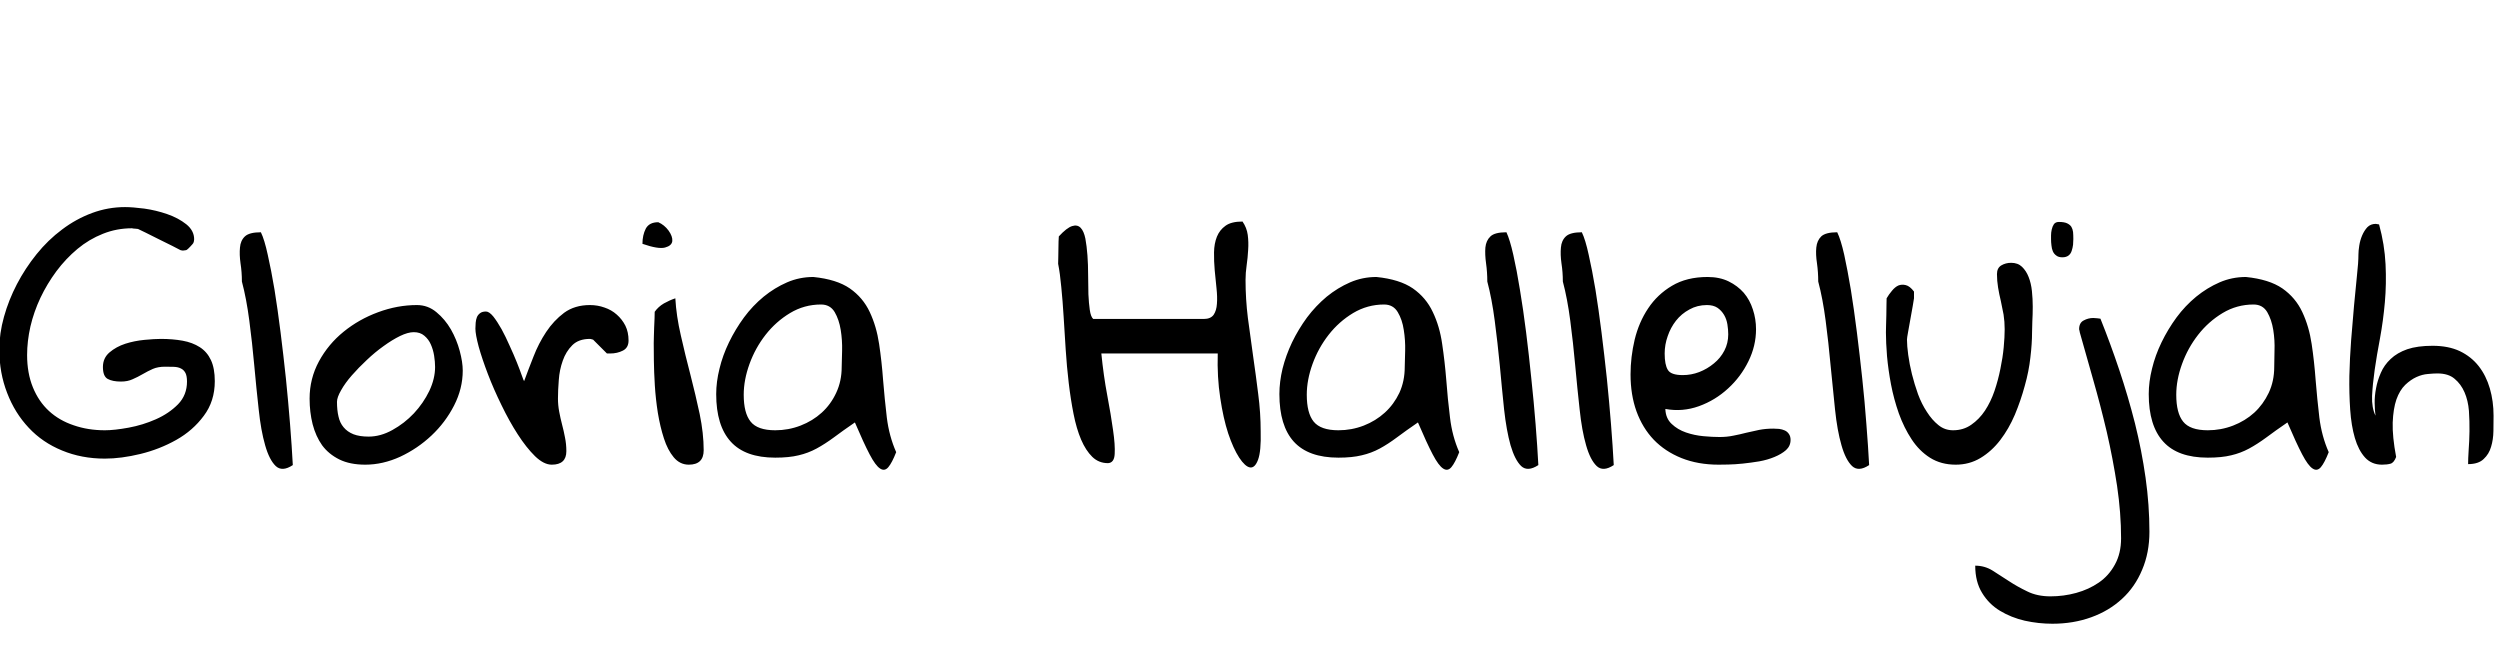 <svg xmlns="http://www.w3.org/2000/svg" xmlns:xlink="http://www.w3.org/1999/xlink" width="181.688" height="47.578"><path fill="black" d="M-0.05 25.41L-0.05 25.41Q-0.05 24.23 0.29 23.02Q0.63 21.80 1.23 20.65Q1.83 19.50 2.66 18.47Q3.49 17.44 4.51 16.68Q5.53 15.91 6.69 15.48Q7.85 15.05 9.09 15.05L9.09 15.05Q9.63 15.05 10.49 15.16Q11.34 15.28 12.15 15.56Q12.96 15.84 13.54 16.30Q14.11 16.76 14.11 17.39L14.11 17.39Q14.11 17.44 14.10 17.47Q14.09 17.51 14.09 17.55L14.09 17.55Q14.06 17.60 14.06 17.65L14.06 17.65Q14.02 17.72 13.83 17.92Q13.64 18.12 13.57 18.16L13.57 18.16Q13.52 18.19 13.45 18.19L13.45 18.19Q13.38 18.21 13.31 18.21L13.31 18.21Q13.22 18.21 13.17 18.19L13.17 18.19Q13.13 18.19 13.08 18.16L13.08 18.16Q12.96 18.09 12.52 17.87Q12.07 17.65 11.55 17.39Q11.04 17.13 10.59 16.91Q10.15 16.69 10.03 16.64L10.03 16.64Q9.94 16.64 9.84 16.62L9.84 16.62Q9.77 16.62 9.70 16.61Q9.63 16.59 9.59 16.59L9.59 16.59Q8.48 16.59 7.48 16.99Q6.47 17.39 5.63 18.09Q4.78 18.80 4.10 19.71Q3.42 20.63 2.94 21.64Q2.46 22.66 2.21 23.73Q1.97 24.80 1.97 25.80L1.97 25.80Q1.97 27.12 2.39 28.15Q2.81 29.18 3.56 29.87Q4.31 30.56 5.36 30.91Q6.40 31.27 7.62 31.27L7.62 31.27Q8.32 31.27 9.35 31.08Q10.38 30.89 11.33 30.47Q12.28 30.05 12.94 29.38Q13.59 28.71 13.59 27.73L13.59 27.73Q13.59 27.33 13.48 27.11Q13.36 26.88 13.15 26.78Q12.94 26.67 12.63 26.66Q12.33 26.65 12 26.65L12 26.65Q11.48 26.65 11.11 26.81Q10.73 26.98 10.37 27.19Q10.01 27.40 9.64 27.56Q9.28 27.73 8.79 27.73L8.79 27.73Q8.18 27.73 7.83 27.54Q7.48 27.35 7.48 26.67L7.48 26.67Q7.48 26.02 7.96 25.61Q8.44 25.20 9.11 24.98Q9.77 24.77 10.50 24.70Q11.23 24.63 11.70 24.63L11.70 24.63Q12.54 24.63 13.27 24.76Q13.99 24.89 14.52 25.23Q15.05 25.57 15.33 26.17Q15.61 26.77 15.61 27.70L15.61 27.70Q15.61 29.16 14.81 30.22Q14.02 31.29 12.81 31.97Q11.60 32.65 10.21 32.99Q8.81 33.33 7.62 33.33L7.62 33.33Q5.93 33.33 4.51 32.74Q3.09 32.16 2.09 31.09Q1.08 30.02 0.52 28.56Q-0.05 27.09-0.05 25.41ZM17.58 20.46L17.58 20.46Q17.58 19.78 17.48 19.14Q17.39 18.49 17.44 17.99Q17.48 17.48 17.80 17.18Q18.12 16.88 18.96 16.88L18.96 16.88Q19.22 17.41 19.46 18.52Q19.71 19.62 19.95 21.05Q20.18 22.48 20.39 24.15Q20.60 25.83 20.78 27.52Q20.95 29.20 21.08 30.83Q21.21 32.46 21.28 33.80L21.28 33.80Q20.51 34.31 20.04 33.87Q19.57 33.42 19.27 32.36Q18.96 31.29 18.80 29.75Q18.63 28.22 18.48 26.57Q18.33 24.91 18.12 23.31Q17.91 21.70 17.58 20.46ZM22.50 28.97L22.50 28.97Q22.50 27.52 23.18 26.26Q23.86 25.01 24.97 24.11Q26.09 23.20 27.48 22.69Q28.88 22.17 30.30 22.17L30.30 22.17Q31.10 22.17 31.72 22.69Q32.34 23.20 32.77 23.94Q33.19 24.68 33.41 25.50Q33.63 26.32 33.63 26.93L33.63 26.93Q33.63 28.24 33 29.47Q32.37 30.70 31.36 31.65Q30.35 32.60 29.09 33.19Q27.82 33.77 26.55 33.77L26.55 33.77Q25.43 33.77 24.66 33.39Q23.88 33 23.41 32.36Q22.95 31.71 22.72 30.83Q22.50 29.95 22.50 28.97ZM24.49 29.20L24.49 29.20Q24.49 29.81 24.60 30.27Q24.70 30.73 24.97 31.05Q25.24 31.38 25.69 31.56Q26.13 31.73 26.79 31.73L26.79 31.73Q27.66 31.73 28.52 31.25Q29.39 30.77 30.08 30.04Q30.77 29.30 31.20 28.41Q31.62 27.52 31.62 26.67L31.62 26.67Q31.62 26.30 31.55 25.85Q31.48 25.41 31.31 25.03Q31.15 24.66 30.84 24.40Q30.54 24.14 30.07 24.14L30.07 24.14Q29.65 24.14 29.07 24.42Q28.50 24.70 27.88 25.15Q27.26 25.59 26.66 26.16Q26.06 26.72 25.57 27.28Q25.08 27.84 24.79 28.36Q24.49 28.88 24.49 29.20ZM34.55 23.88L34.55 23.88Q34.55 23.67 34.57 23.45Q34.59 23.23 34.66 23.05Q34.73 22.88 34.89 22.76Q35.04 22.64 35.32 22.64L35.32 22.64Q35.55 22.64 35.85 23.00Q36.14 23.37 36.45 23.92Q36.75 24.47 37.04 25.13Q37.34 25.78 37.56 26.33Q37.78 26.88 37.92 27.28Q38.06 27.68 38.09 27.70L38.09 27.70Q38.39 26.88 38.77 25.92Q39.14 24.96 39.69 24.13Q40.24 23.30 41.00 22.73Q41.77 22.17 42.87 22.17L42.87 22.17Q43.43 22.17 43.93 22.35Q44.44 22.52 44.82 22.86Q45.21 23.20 45.45 23.67Q45.68 24.14 45.68 24.75L45.68 24.75Q45.68 25.27 45.27 25.48Q44.86 25.69 44.34 25.69L44.34 25.69L44.11 25.69L43.10 24.68Q43.05 24.68 43.03 24.66L43.03 24.66Q42.98 24.66 42.95 24.64Q42.91 24.63 42.87 24.63L42.87 24.63Q42.05 24.63 41.59 25.09Q41.13 25.55 40.90 26.21Q40.66 26.88 40.61 27.62Q40.55 28.36 40.55 28.97L40.55 28.97Q40.55 29.44 40.64 29.92Q40.73 30.40 40.85 30.86Q40.97 31.31 41.06 31.79Q41.16 32.27 41.16 32.79L41.16 32.79Q41.16 33.77 40.10 33.77L40.10 33.77Q39.52 33.77 38.88 33.15Q38.25 32.53 37.63 31.57Q37.01 30.61 36.45 29.45Q35.88 28.29 35.46 27.19Q35.04 26.09 34.79 25.20Q34.55 24.30 34.55 23.88ZM47.51 24.94L47.51 24.94Q47.51 24.80 47.52 24.48Q47.53 24.16 47.54 23.81Q47.55 23.46 47.57 23.13Q47.58 22.80 47.58 22.66L47.58 22.66Q47.84 22.29 48.25 22.05Q48.66 21.82 49.08 21.68L49.08 21.68Q49.15 22.95 49.48 24.38Q49.80 25.80 50.18 27.25Q50.55 28.69 50.85 30.09Q51.14 31.50 51.14 32.72L51.14 32.72Q51.14 33.77 50.06 33.77L50.06 33.77Q49.41 33.77 48.96 33.23Q48.52 32.70 48.25 31.86Q47.98 31.03 47.81 30.01Q47.65 28.99 47.59 28.01Q47.53 27.02 47.52 26.20Q47.51 25.38 47.51 24.94ZM47.84 16.15L47.84 16.15Q48.28 16.34 48.59 16.76Q48.89 17.18 48.86 17.52Q48.82 17.86 48.33 17.99Q47.84 18.12 46.69 17.72L46.69 17.72Q46.69 17.09 46.93 16.62Q47.18 16.15 47.84 16.15ZM62.13 30.70L62.13 30.70Q61.24 31.31 60.60 31.79Q59.95 32.27 59.34 32.60Q58.73 32.93 58.04 33.09Q57.35 33.26 56.34 33.26L56.34 33.26Q54.16 33.26 53.11 32.10Q52.05 30.94 52.05 28.64L52.05 28.64Q52.05 27.75 52.29 26.79Q52.52 25.83 52.98 24.88Q53.44 23.93 54.07 23.07Q54.70 22.22 55.50 21.56Q56.30 20.91 57.20 20.52Q58.10 20.13 59.11 20.13L59.11 20.13Q60.80 20.30 61.76 20.96Q62.72 21.63 63.21 22.68Q63.70 23.72 63.89 25.00Q64.08 26.27 64.18 27.63Q64.29 28.99 64.45 30.35Q64.62 31.71 65.13 32.86L65.13 32.86Q64.83 33.63 64.56 33.95Q64.29 34.27 63.96 34.05Q63.63 33.84 63.20 33.02Q62.77 32.20 62.13 30.70ZM54.05 28.69L54.05 28.69Q54.05 30.02 54.55 30.64Q55.05 31.27 56.34 31.27L56.34 31.27Q57.30 31.27 58.18 30.93Q59.06 30.59 59.72 29.99Q60.38 29.39 60.77 28.55Q61.17 27.70 61.17 26.67L61.17 26.67Q61.17 26.25 61.20 25.49Q61.22 24.73 61.10 23.98Q60.98 23.23 60.66 22.68Q60.33 22.13 59.67 22.13L59.67 22.13Q58.45 22.13 57.42 22.75Q56.39 23.37 55.64 24.33Q54.89 25.29 54.47 26.45Q54.05 27.61 54.05 28.69ZM76.90 19.17L76.90 19.17Q76.90 19.05 76.91 18.76Q76.92 18.47 76.92 18.15Q76.92 17.84 76.93 17.55Q76.95 17.27 76.95 17.18L76.95 17.18Q77.53 16.55 77.92 16.43Q78.30 16.31 78.54 16.56Q78.77 16.80 78.88 17.34Q78.98 17.88 79.03 18.56Q79.08 19.24 79.08 19.99Q79.08 20.74 79.10 21.39Q79.13 22.03 79.20 22.52Q79.27 23.02 79.45 23.18L79.45 23.18L87.49 23.18Q87.98 23.18 88.20 22.88Q88.41 22.57 88.44 22.08Q88.48 21.59 88.41 20.95Q88.34 20.32 88.28 19.65Q88.22 18.98 88.23 18.34Q88.24 17.70 88.44 17.20Q88.64 16.71 89.06 16.41Q89.48 16.10 90.30 16.10L90.30 16.10Q90.61 16.55 90.68 17.07Q90.75 17.60 90.71 18.16Q90.68 18.73 90.60 19.28Q90.52 19.83 90.52 20.34L90.52 20.34Q90.52 21.73 90.69 23.11Q90.87 24.49 91.07 25.88Q91.27 27.26 91.44 28.63Q91.62 30 91.62 31.34L91.62 31.34Q91.66 32.79 91.43 33.41Q91.20 34.03 90.84 33.97Q90.49 33.91 90.06 33.26Q89.63 32.60 89.26 31.50Q88.90 30.40 88.68 28.91Q88.45 27.42 88.50 25.69L88.50 25.69L80.04 25.69Q80.20 27.30 80.47 28.73Q80.74 30.16 80.89 31.25Q81.05 32.34 81.01 32.99Q80.98 33.63 80.53 33.66L80.53 33.66Q79.85 33.66 79.38 33.20Q78.91 32.74 78.57 31.95Q78.23 31.15 78.02 30.08Q77.81 29.02 77.67 27.83Q77.53 26.65 77.45 25.41Q77.37 24.16 77.30 23.02Q77.23 21.87 77.13 20.87Q77.04 19.88 76.90 19.17ZM103.05 30.70L103.05 30.70Q102.16 31.31 101.52 31.79Q100.88 32.27 100.27 32.60Q99.66 32.93 98.96 33.09Q98.27 33.26 97.27 33.26L97.27 33.26Q95.09 33.26 94.03 32.10Q92.98 30.94 92.98 28.64L92.98 28.64Q92.98 27.75 93.21 26.79Q93.45 25.83 93.90 24.88Q94.36 23.93 94.99 23.07Q95.63 22.22 96.42 21.56Q97.22 20.91 98.12 20.52Q99.02 20.13 100.03 20.13L100.03 20.13Q101.72 20.30 102.68 20.96Q103.64 21.63 104.13 22.68Q104.63 23.72 104.81 25.00Q105 26.27 105.11 27.63Q105.21 28.99 105.38 30.35Q105.54 31.71 106.05 32.86L106.05 32.86Q105.75 33.63 105.48 33.95Q105.21 34.27 104.88 34.05Q104.55 33.84 104.12 33.02Q103.69 32.20 103.05 30.70ZM94.97 28.69L94.97 28.69Q94.97 30.02 95.47 30.64Q95.98 31.27 97.27 31.27L97.27 31.27Q98.23 31.27 99.11 30.93Q99.98 30.59 100.64 29.99Q101.30 29.39 101.70 28.55Q102.09 27.70 102.09 26.67L102.09 26.67Q102.09 26.25 102.12 25.49Q102.14 24.73 102.02 23.98Q101.91 23.23 101.58 22.68Q101.25 22.13 100.59 22.13L100.59 22.13Q99.38 22.13 98.34 22.75Q97.31 23.37 96.56 24.33Q95.81 25.29 95.39 26.45Q94.97 27.61 94.97 28.69ZM108.09 20.46L108.09 20.46Q108.09 19.78 108 19.14Q107.91 18.49 107.95 17.99Q108 17.48 108.32 17.18Q108.63 16.88 109.48 16.88L109.48 16.88Q109.73 17.41 109.98 18.52Q110.23 19.62 110.46 21.05Q110.70 22.48 110.91 24.15Q111.12 25.83 111.29 27.52Q111.47 29.20 111.60 30.83Q111.73 32.46 111.80 33.80L111.80 33.80Q111.02 34.31 110.55 33.87Q110.09 33.42 109.78 32.36Q109.48 31.29 109.31 29.75Q109.15 28.22 109.00 26.57Q108.84 24.91 108.63 23.31Q108.42 21.70 108.09 20.46ZM113.58 20.46L113.58 20.46Q113.58 19.78 113.48 19.14Q113.39 18.49 113.44 17.99Q113.48 17.48 113.80 17.18Q114.12 16.88 114.96 16.88L114.96 16.88Q115.22 17.41 115.46 18.52Q115.71 19.62 115.95 21.05Q116.18 22.48 116.39 24.15Q116.60 25.83 116.78 27.52Q116.95 29.20 117.08 30.83Q117.21 32.46 117.28 33.80L117.28 33.80Q116.51 34.31 116.04 33.87Q115.57 33.42 115.27 32.36Q114.96 31.29 114.80 29.75Q114.63 28.22 114.48 26.57Q114.33 24.91 114.12 23.31Q113.91 21.70 113.58 20.46ZM118.50 27.21L118.50 27.21Q118.50 25.95 118.80 24.68Q119.11 23.41 119.78 22.41Q120.45 21.40 121.51 20.77Q122.58 20.13 124.10 20.13L124.10 20.13Q124.97 20.13 125.63 20.45Q126.28 20.77 126.73 21.28Q127.17 21.80 127.39 22.49Q127.62 23.18 127.62 23.93L127.62 23.93Q127.62 25.13 127.07 26.25Q126.52 27.38 125.59 28.23Q124.66 29.09 123.47 29.52Q122.27 29.95 121.03 29.72L121.03 29.72Q121.05 30.40 121.49 30.81Q121.92 31.22 122.53 31.43Q123.14 31.64 123.80 31.70Q124.45 31.76 124.97 31.76L124.97 31.76Q125.51 31.76 125.98 31.66Q126.45 31.57 126.91 31.45Q127.38 31.34 127.86 31.24Q128.34 31.15 128.88 31.15L128.88 31.15Q129.09 31.15 129.30 31.17Q129.52 31.20 129.70 31.28Q129.89 31.36 130.01 31.54Q130.13 31.71 130.13 31.97L130.13 31.97Q130.13 32.41 129.80 32.71Q129.47 33 128.96 33.21Q128.46 33.42 127.85 33.53Q127.24 33.63 126.67 33.69Q126.09 33.75 125.61 33.76Q125.13 33.77 124.90 33.77L124.90 33.77Q123.40 33.77 122.20 33.29Q121.01 32.81 120.19 31.96Q119.37 31.10 118.93 29.89Q118.50 28.69 118.50 27.21ZM120.98 25.69L120.98 25.69Q120.98 26.51 121.21 26.88Q121.43 27.26 122.30 27.26L122.30 27.26Q122.91 27.26 123.49 27.04Q124.08 26.81 124.56 26.41Q125.04 26.02 125.32 25.48Q125.60 24.94 125.60 24.30L125.60 24.30Q125.60 23.95 125.54 23.58Q125.48 23.20 125.30 22.89Q125.11 22.57 124.82 22.37Q124.52 22.17 124.05 22.17L124.05 22.17Q123.35 22.17 122.78 22.49Q122.20 22.80 121.80 23.31Q121.41 23.81 121.20 24.43Q120.98 25.05 120.98 25.69ZM132.14 20.46L132.14 20.46Q132.14 19.78 132.05 19.14Q131.95 18.49 132 17.99Q132.05 17.48 132.36 17.18Q132.68 16.88 133.52 16.88L133.52 16.88Q133.78 17.41 134.03 18.52Q134.27 19.62 134.51 21.05Q134.74 22.48 134.95 24.15Q135.16 25.83 135.34 27.52Q135.52 29.20 135.64 30.83Q135.77 32.46 135.84 33.80L135.84 33.80Q135.07 34.31 134.60 33.87Q134.13 33.42 133.83 32.36Q133.52 31.29 133.36 29.75Q133.20 28.22 133.04 26.57Q132.89 24.91 132.68 23.31Q132.47 21.70 132.14 20.46ZM137.06 24.16L137.06 24.16Q137.06 24.02 137.07 23.66Q137.09 23.30 137.09 22.90Q137.09 22.50 137.10 22.16Q137.11 21.82 137.11 21.68L137.11 21.68Q137.27 21.40 137.50 21.13Q137.72 20.86 137.96 20.75Q138.21 20.65 138.50 20.72Q138.80 20.79 139.10 21.19L139.10 21.19L139.10 21.38L139.10 21.68Q139.08 21.80 139.01 22.23Q138.94 22.66 138.84 23.18Q138.75 23.70 138.67 24.13Q138.59 24.56 138.59 24.68L138.59 24.68Q138.59 25.13 138.68 25.79Q138.77 26.46 138.95 27.19Q139.13 27.91 139.39 28.64Q139.66 29.37 140.04 29.94Q140.41 30.52 140.87 30.89Q141.33 31.27 141.94 31.27L141.94 31.27Q142.69 31.27 143.26 30.87Q143.84 30.47 144.26 29.84Q144.68 29.20 144.95 28.41Q145.22 27.61 145.38 26.80Q145.55 25.99 145.62 25.24Q145.69 24.49 145.69 23.93L145.69 23.93Q145.69 23.37 145.61 22.86Q145.52 22.36 145.41 21.87Q145.29 21.38 145.21 20.89Q145.13 20.41 145.13 19.92L145.13 19.92Q145.13 19.48 145.44 19.29Q145.76 19.10 146.16 19.10L146.16 19.10Q146.65 19.10 146.95 19.39Q147.26 19.69 147.43 20.13Q147.61 20.58 147.67 21.15Q147.73 21.73 147.73 22.29Q147.73 22.85 147.70 23.36Q147.68 23.86 147.68 24.16L147.68 24.16Q147.68 24.96 147.56 25.97Q147.45 26.98 147.15 28.04Q146.86 29.11 146.43 30.14Q145.99 31.17 145.37 31.98Q144.75 32.79 143.94 33.28Q143.13 33.77 142.13 33.77L142.13 33.77Q141.07 33.77 140.27 33.27Q139.48 32.77 138.93 31.93Q138.38 31.10 138 30.05Q137.63 28.99 137.43 27.94Q137.23 26.88 137.14 25.89Q137.06 24.89 137.06 24.16ZM143.55 41.11L143.55 41.11Q144.23 41.11 144.80 41.46Q145.36 41.81 145.98 42.22Q146.60 42.63 147.33 42.98Q148.05 43.34 149.02 43.34L149.02 43.34Q149.98 43.34 150.89 43.09Q151.80 42.84 152.53 42.34Q153.26 41.84 153.70 41.03Q154.15 40.22 154.15 39.12L154.15 39.12Q154.15 37.29 153.86 35.32Q153.56 33.35 153.11 31.39Q152.65 29.44 152.12 27.59Q151.59 25.73 151.15 24.16L151.15 24.16Q151.15 24.14 151.13 24.05Q151.10 23.95 151.10 23.93L151.10 23.93Q151.10 23.46 151.43 23.29Q151.76 23.11 152.13 23.11L152.13 23.11Q152.23 23.11 152.41 23.13Q152.60 23.16 152.65 23.16L152.65 23.16Q153.38 24.98 154.02 26.89Q154.66 28.80 155.16 30.77Q155.65 32.74 155.93 34.72Q156.21 36.70 156.21 38.65L156.21 38.65Q156.21 40.17 155.68 41.41Q155.16 42.66 154.22 43.52Q153.28 44.39 151.98 44.86Q150.68 45.33 149.16 45.33L149.16 45.33Q148.15 45.33 147.15 45.11Q146.16 44.88 145.35 44.39Q144.54 43.90 144.05 43.09Q143.55 42.28 143.55 41.11ZM149.06 17.39L149.06 17.39Q149.06 17.32 149.06 17.11Q149.06 16.90 149.11 16.68Q149.16 16.45 149.27 16.29Q149.39 16.13 149.63 16.13L149.63 16.13Q150.02 16.13 150.23 16.23Q150.45 16.34 150.54 16.49Q150.63 16.64 150.66 16.86Q150.68 17.09 150.68 17.37L150.68 17.37Q150.68 17.55 150.66 17.79Q150.63 18.02 150.56 18.23Q150.49 18.45 150.33 18.57Q150.16 18.70 149.88 18.70L149.88 18.70Q149.60 18.70 149.44 18.57Q149.27 18.45 149.19 18.26Q149.11 18.07 149.09 17.84Q149.06 17.60 149.06 17.39ZM166.24 30.70L166.24 30.70Q165.35 31.31 164.71 31.79Q164.06 32.27 163.45 32.60Q162.84 32.93 162.15 33.09Q161.46 33.26 160.45 33.26L160.45 33.26Q158.27 33.26 157.22 32.10Q156.16 30.94 156.16 28.64L156.16 28.64Q156.16 27.75 156.40 26.79Q156.63 25.83 157.09 24.88Q157.55 23.93 158.18 23.07Q158.81 22.22 159.61 21.56Q160.41 20.91 161.31 20.52Q162.21 20.13 163.22 20.13L163.22 20.13Q164.91 20.30 165.87 20.96Q166.83 21.63 167.32 22.68Q167.81 23.72 168 25.00Q168.19 26.27 168.29 27.63Q168.40 28.99 168.56 30.35Q168.73 31.71 169.24 32.86L169.24 32.86Q168.94 33.63 168.67 33.95Q168.40 34.27 168.07 34.05Q167.74 33.84 167.31 33.02Q166.88 32.20 166.24 30.70ZM158.16 28.69L158.16 28.69Q158.16 30.02 158.66 30.64Q159.16 31.27 160.45 31.27L160.45 31.27Q161.41 31.27 162.29 30.93Q163.17 30.59 163.83 29.99Q164.48 29.39 164.88 28.55Q165.28 27.70 165.28 26.67L165.28 26.67Q165.28 26.25 165.30 25.49Q165.33 24.73 165.21 23.98Q165.09 23.23 164.77 22.68Q164.44 22.13 163.78 22.13L163.78 22.13Q162.56 22.13 161.53 22.75Q160.50 23.37 159.75 24.33Q159 25.29 158.58 26.45Q158.16 27.61 158.16 28.69ZM171.40 18.49L171.40 18.49Q171.40 18.23 171.46 17.85Q171.52 17.46 171.67 17.11Q171.82 16.76 172.05 16.51Q172.29 16.27 172.66 16.27L172.66 16.27Q172.69 16.27 172.78 16.29Q172.88 16.31 172.90 16.31L172.90 16.31Q173.30 17.77 173.37 19.20Q173.44 20.63 173.32 21.97Q173.20 23.32 172.97 24.57Q172.73 25.83 172.58 26.88Q172.43 27.94 172.39 28.78Q172.36 29.63 172.64 30.21L172.64 30.21Q172.59 29.84 172.58 29.31Q172.57 28.78 172.68 28.22Q172.78 27.66 173.03 27.09Q173.27 26.53 173.74 26.09Q174.21 25.64 174.95 25.38Q175.69 25.13 176.79 25.13L176.79 25.13Q177.94 25.13 178.77 25.52Q179.60 25.92 180.14 26.61Q180.68 27.30 180.95 28.23Q181.22 29.16 181.22 30.21L181.22 30.21Q181.22 30.70 181.21 31.32Q181.20 31.95 181.04 32.47Q180.89 33 180.50 33.36Q180.12 33.73 179.37 33.73L179.37 33.73Q179.37 33.35 179.41 32.71Q179.46 32.06 179.47 31.34Q179.48 30.61 179.43 29.86Q179.37 29.11 179.11 28.51Q178.85 27.91 178.39 27.53Q177.94 27.14 177.14 27.14L177.14 27.14Q176.86 27.14 176.45 27.18Q176.04 27.21 175.62 27.40Q175.20 27.59 174.80 27.97Q174.40 28.36 174.16 29.03Q173.93 29.70 173.89 30.71Q173.86 31.73 174.14 33.21L174.14 33.21Q173.98 33.63 173.73 33.70Q173.48 33.77 173.11 33.77L173.11 33.77Q172.36 33.77 171.88 33.25Q171.40 32.72 171.14 31.83Q170.88 30.94 170.80 29.77Q170.72 28.59 170.74 27.32Q170.77 26.04 170.87 24.71Q170.98 23.39 171.08 22.21Q171.19 21.02 171.29 20.05Q171.40 19.08 171.40 18.49Z"/></svg>